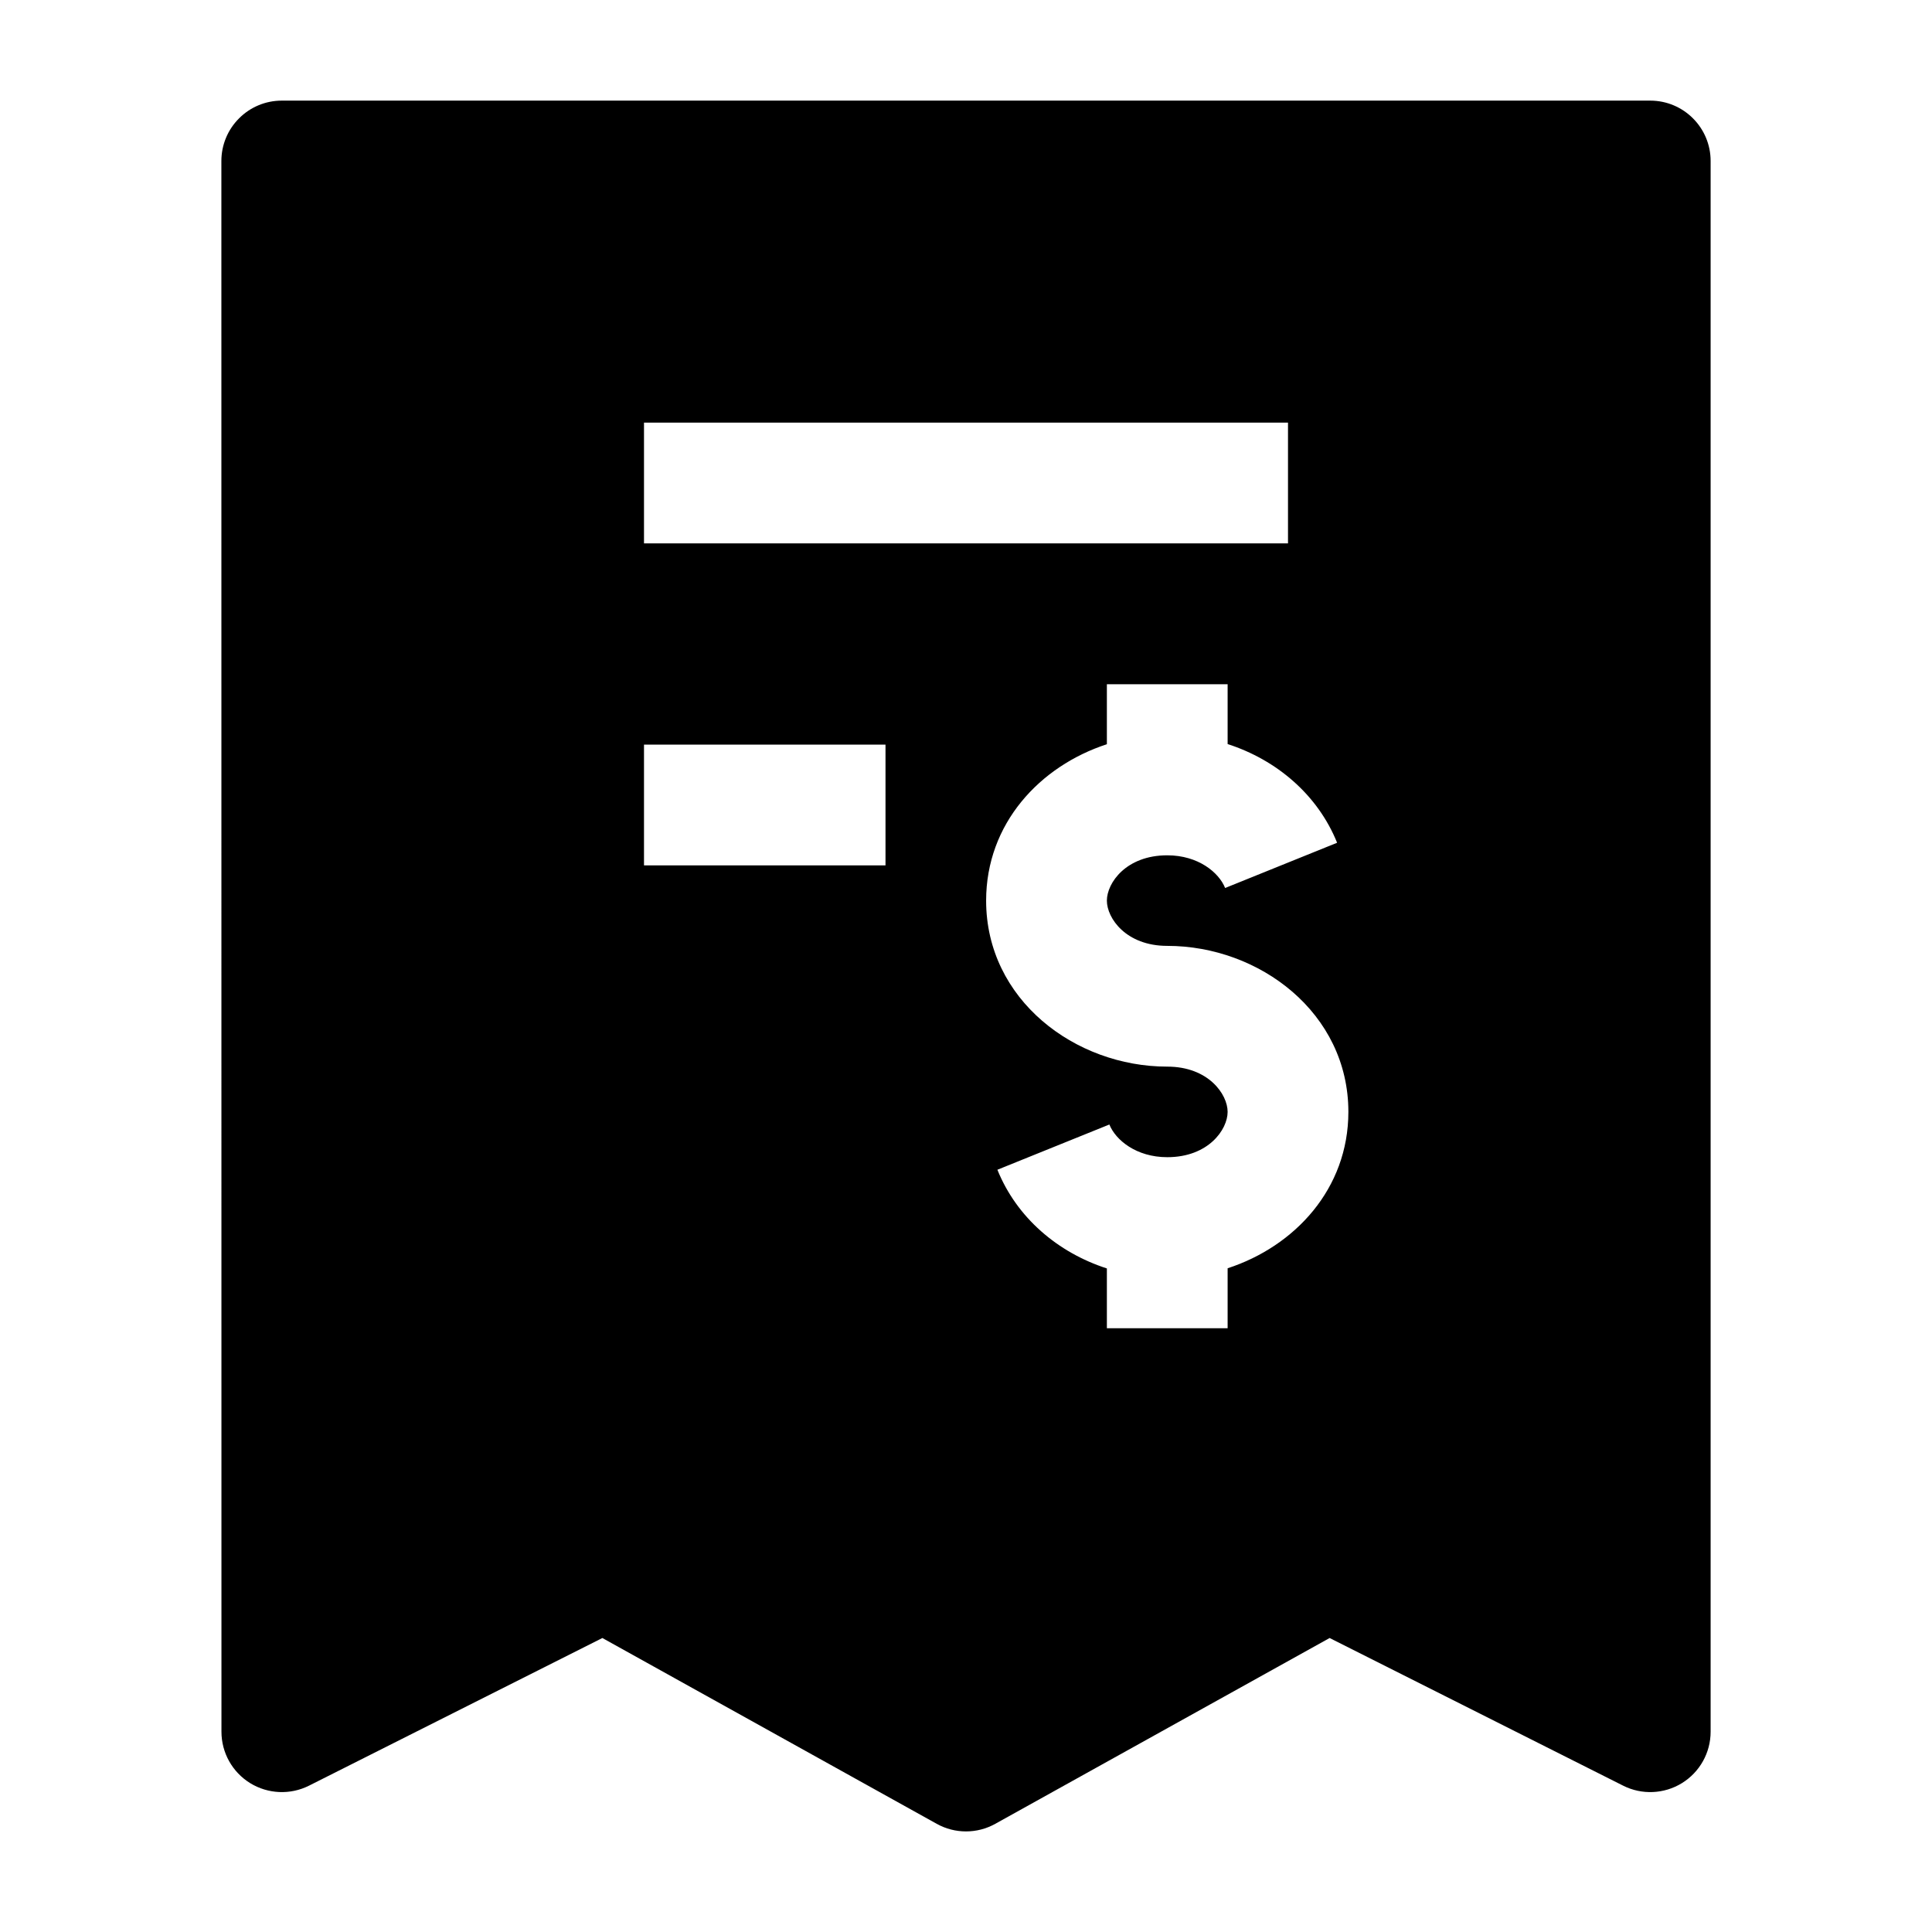 <svg width="24" height="24" viewBox="0 0 24 24" xmlns="http://www.w3.org/2000/svg">
    <path fill-rule="evenodd" clip-rule="evenodd" d="M3.5 1.25C3.301 1.25 3.11 1.329 2.97 1.47C2.829 1.61 2.75 1.801 2.75 2L2.751 21.512C2.751 21.773 2.886 22.014 3.108 22.151C3.33 22.287 3.606 22.299 3.839 22.182L7.483 20.348L11.636 22.656C11.862 22.782 12.138 22.782 12.364 22.656L16.517 20.348L20.163 22.182C20.395 22.299 20.672 22.287 20.893 22.151C21.115 22.014 21.25 21.773 21.25 21.512V2C21.25 1.586 20.914 1.25 20.5 1.25H3.5ZM16 5.25H8V6.75H16V5.25ZM8 9.25H11V10.75H8V9.25ZM12.25 11.188C12.25 10.232 12.916 9.517 13.75 9.245V8.5H15.25V9.243C15.86 9.44 16.37 9.874 16.61 10.469L15.219 11.031C15.142 10.839 14.886 10.625 14.5 10.625C13.989 10.625 13.75 10.968 13.75 11.188C13.75 11.407 13.989 11.75 14.5 11.75C15.645 11.75 16.75 12.582 16.75 13.812C16.75 14.768 16.084 15.483 15.25 15.755V16.5H13.75V15.757C13.14 15.56 12.63 15.126 12.39 14.531L13.781 13.969C13.858 14.161 14.114 14.375 14.5 14.375C15.011 14.375 15.25 14.032 15.25 13.812C15.25 13.593 15.011 13.25 14.5 13.25C13.355 13.25 12.25 12.418 12.25 11.188Z"/>
</svg>
